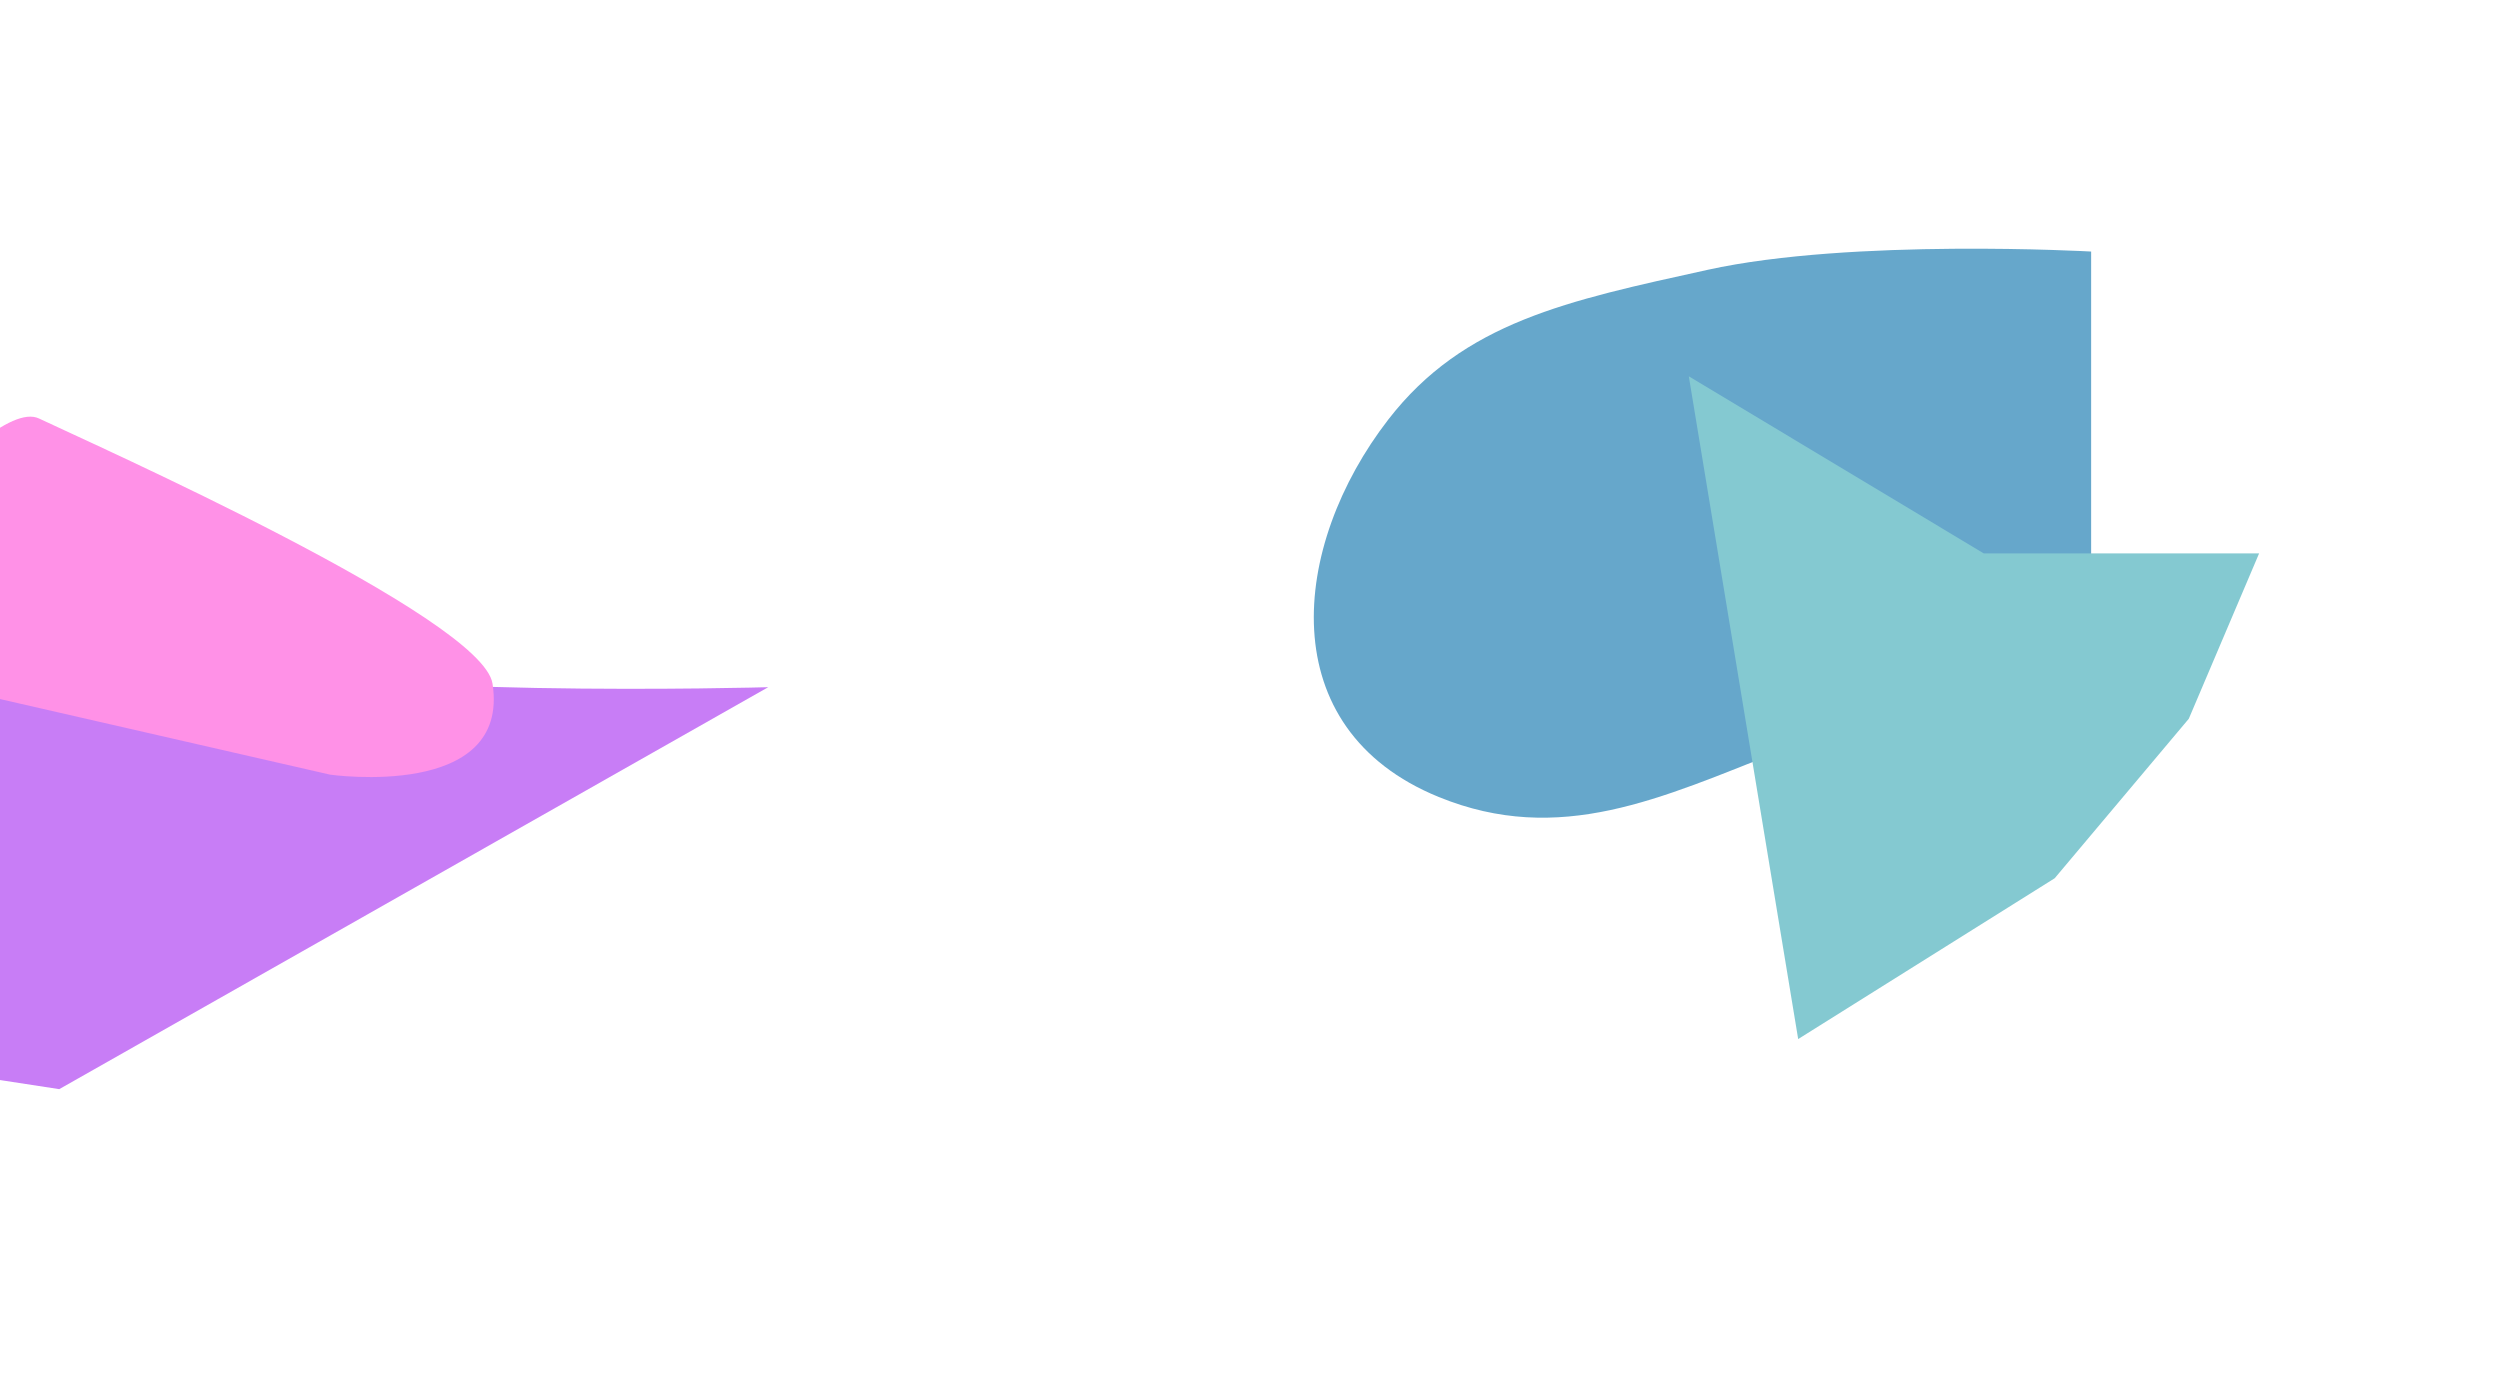 <svg width="1920" height="1073" viewBox="0 0 1920 1073" fill="none" xmlns="http://www.w3.org/2000/svg">
<g opacity="0.6" clip-path="url(#clip0_282_237)">
<g filter="url(#filter0_f_282_237)">
<path d="M-539 527.761C-539 527.761 49.911 470.681 154.5 503.967C259.089 537.253 590 527.761 590 527.761L45.5 836.467L-403.093 767.617L-539 527.761Z" fill="#A427F0"/>
</g>
<g filter="url(#filter1_f_282_237)">
<path d="M-159 500.467C-159 500.467 -12.2 301.361 30 321.42C72.201 341.479 370.396 474.09 378.254 525.027C392.097 614.763 253.5 594.92 253.5 594.92L-159 500.467Z" fill="#FF47D7"/>
</g>
<g filter="url(#filter2_f_282_237)">
<path d="M1311.33 207.252C1422.15 182.818 1606 193.184 1606 193.184V437.804C1606 437.804 1498 525.192 1368.88 576.136C1275.36 613.034 1197.85 649.964 1104.96 612.087C976.605 559.744 991.045 419.358 1066.27 322.137C1124.23 247.228 1204.09 230.898 1311.33 207.252Z" fill="#006CA9"/>
</g>
<g filter="url(#filter3_f_282_237)">
<path d="M1523.5 425H1735L1681 552L1578 674.5L1381 798L1297 289L1523.5 425Z" fill="#32A5B3"/>
</g>
</g>
<defs>
<filter id="filter0_f_282_237" x="-863" y="169.544" width="1777" height="990.923" filterUnits="userSpaceOnUse" color-interpolation-filters="sRGB">
<feFlood flood-opacity="0" result="BackgroundImageFix"/>
<feBlend mode="normal" in="SourceGraphic" in2="BackgroundImageFix" result="shape"/>
<feGaussianBlur stdDeviation="162" result="effect1_foregroundBlur_282_237"/>
</filter>
<filter id="filter1_f_282_237" x="-408" y="71" width="1036.23" height="774.786" filterUnits="userSpaceOnUse" color-interpolation-filters="sRGB">
<feFlood flood-opacity="0" result="BackgroundImageFix"/>
<feBlend mode="normal" in="SourceGraphic" in2="BackgroundImageFix" result="shape"/>
<feGaussianBlur stdDeviation="124.5" result="effect1_foregroundBlur_282_237"/>
</filter>
<filter id="filter2_f_282_237" x="780" y="-38" width="1055" height="895" filterUnits="userSpaceOnUse" color-interpolation-filters="sRGB">
<feFlood flood-opacity="0" result="BackgroundImageFix"/>
<feBlend mode="normal" in="SourceGraphic" in2="BackgroundImageFix" result="shape"/>
<feGaussianBlur stdDeviation="114.5" result="effect1_foregroundBlur_282_237"/>
</filter>
<filter id="filter3_f_282_237" x="1080" y="72" width="872" height="943" filterUnits="userSpaceOnUse" color-interpolation-filters="sRGB">
<feFlood flood-opacity="0" result="BackgroundImageFix"/>
<feBlend mode="normal" in="SourceGraphic" in2="BackgroundImageFix" result="shape"/>
<feGaussianBlur stdDeviation="108.5" result="effect1_foregroundBlur_282_237"/>
</filter>
<clipPath id="clip0_282_237">
<rect width="1920" height="1073" fill="white"/>
</clipPath>
</defs>
</svg>
